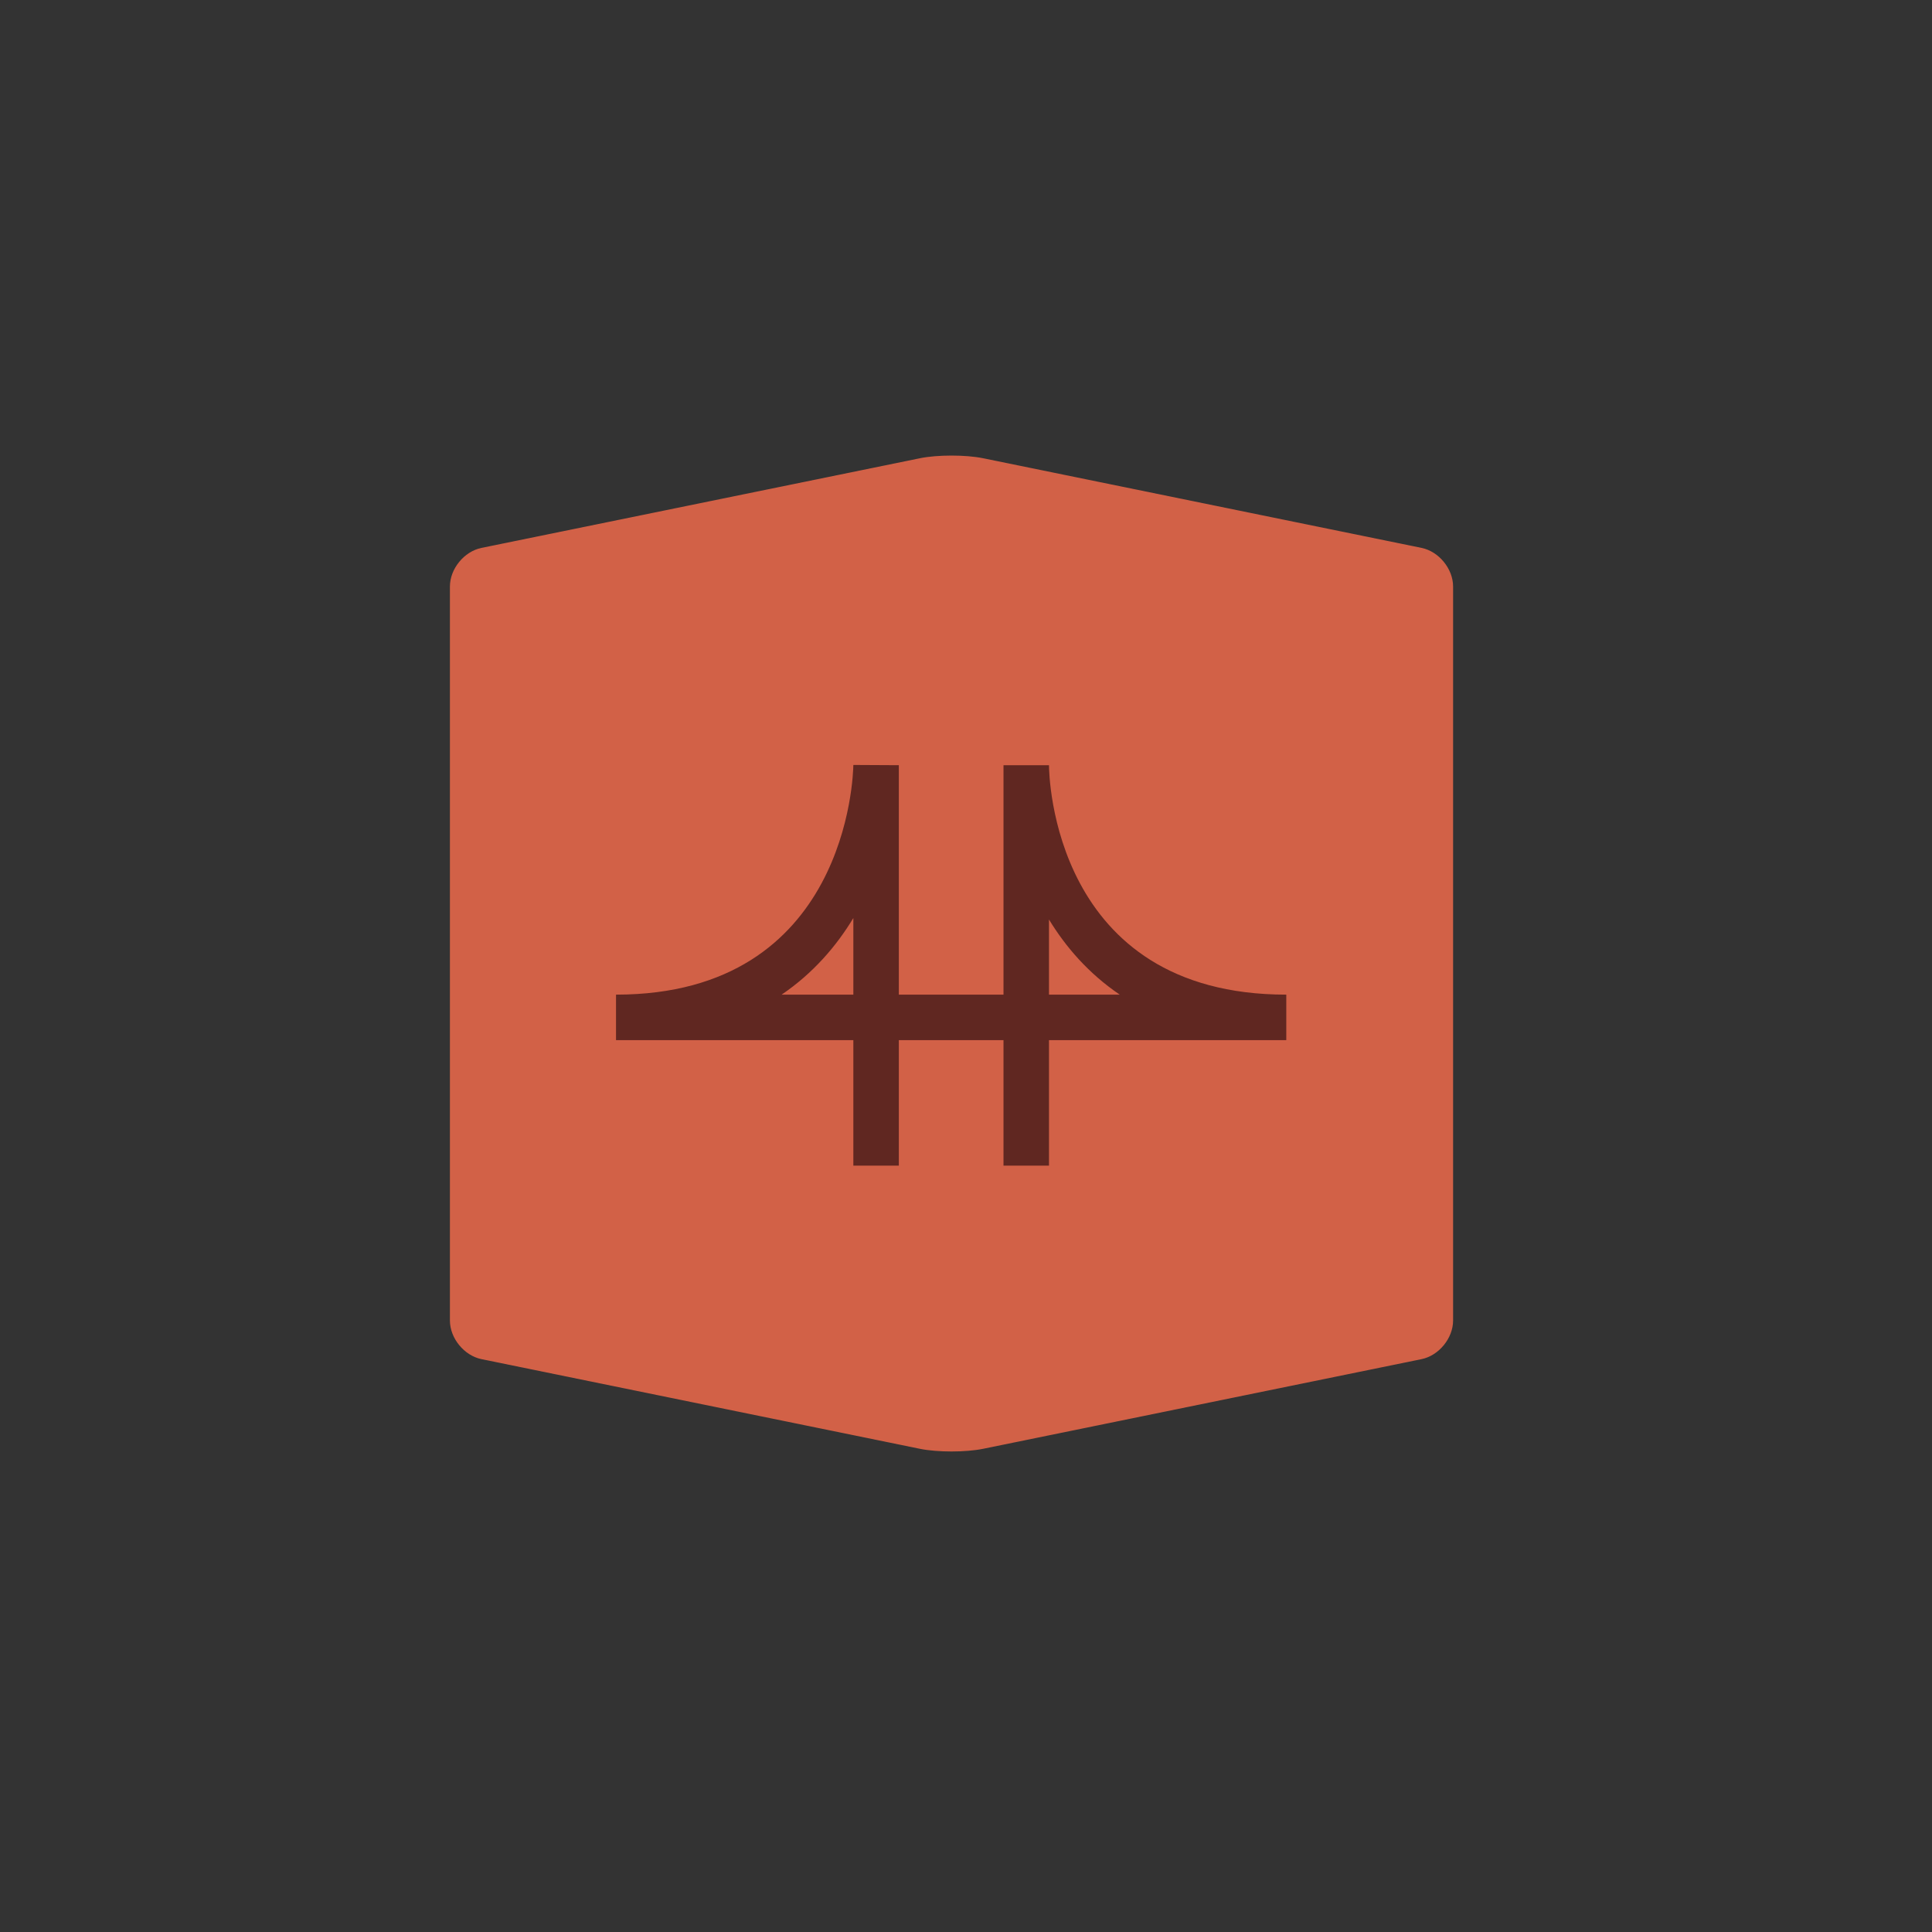<?xml version="1.0" encoding="utf-8"?>
<!-- Generator: Adobe Illustrator 16.0.0, SVG Export Plug-In . SVG Version: 6.00 Build 0)  -->
<!DOCTYPE svg PUBLIC "-//W3C//DTD SVG 1.1//EN" "http://www.w3.org/Graphics/SVG/1.1/DTD/svg11.dtd">
<svg version="1.1" id="Layer_1" xmlns="http://www.w3.org/2000/svg" xmlns:xlink="http://www.w3.org/1999/xlink" x="0px" y="0px"
	 width="600px" height="600px" viewBox="0 0 600 600" enable-background="new 0 0 600 600" xml:space="preserve">
<rect x="0" y="0" width="600" height="600" fill="#333333" stroke="none"/>
<g>
	<path fill="#D26147" d="M149.525,422.094c-5.389-1.102-9.798-6.504-9.798-12.004V182.157c0-5.5,4.409-10.901,9.798-12.003
		l136.178-27.846c5.389-1.102,14.205-1.102,19.594,0l136.179,27.846c5.388,1.102,9.797,6.503,9.797,12.003V410.09
		c0,5.5-4.409,10.902-9.797,12.004l-136.179,27.848c-5.389,1.102-14.205,1.102-19.594,0L149.525,422.094z"/>
</g>
<g>
	<path fill="#602721" d="M325.772,361.994h-14.127v-38.973h-32.503v38.973h-14.126v-38.973h-73.704v-14.127
		c71.973,0,73.666-68.416,73.704-71.33l14.126,0.076v71.254h32.503V237.64l0,0h14.127c0.014,2.897,1.132,71.254,73.697,71.254
		v14.127h-73.697V361.994z M325.772,308.895h21.977c-9.691-6.57-16.789-14.812-21.977-23.331V308.895z M242.739,308.895h22.277
		v-23.793C259.773,293.785,252.586,302.203,242.739,308.895z"/>
</g>
<g>
	<path fill="#FFFBEB" d="M875.488,422.094c-5.388-1.103-9.797-6.504-9.797-12.004V182.157c0-5.5,4.409-10.901,9.797-12.003
		l136.179-27.846c5.388-1.102,14.206-1.102,19.594,0l136.179,27.846c5.389,1.102,9.797,6.503,9.797,12.003V410.09
		c0,5.5-4.409,10.901-9.797,12.004l-136.179,27.848c-5.388,1.103-14.206,1.103-19.594,0L875.488,422.094z"/>
</g>
<g>
	<path fill="#D26147" d="M1051.736,361.994h-14.127v-38.973h-32.503v38.973H990.98v-38.973h-73.704v-14.127
		c71.973,0,73.666-68.416,73.704-71.33l14.126,0.076v71.254h32.503V237.64l0,0h14.127c0.014,2.897,1.132,71.254,73.697,71.254
		v14.127h-73.697V361.994z M1051.736,308.895h21.977c-9.691-6.57-16.789-14.812-21.977-23.331V308.895z M968.703,308.895h22.277
		v-23.793C985.737,293.785,978.55,302.203,968.703,308.895z"/>
</g>
<g>
	<path fill="#602721" d="M1682.448,422.094c-5.388-1.103-9.797-6.504-9.797-12.004V182.157c0-5.5,4.409-10.901,9.797-12.003
		l136.179-27.846c5.389-1.102,14.205-1.102,19.594,0l136.179,27.846c5.388,1.102,9.797,6.503,9.797,12.003V410.09
		c0,5.5-4.409,10.901-9.797,12.004l-136.179,27.848c-5.388,1.103-14.206,1.103-19.594,0L1682.448,422.094z"/>
</g>
<g>
	<path fill="#FFFBEB" d="M1858.696,361.994h-14.127v-38.973h-32.503v38.973h-14.126v-38.973h-73.704v-14.127
		c71.973,0,73.666-68.416,73.704-71.33l14.126,0.076v71.254h32.503V237.64l0,0h14.127c0.014,2.897,1.132,71.254,73.697,71.254
		v14.127h-73.697V361.994z M1858.696,308.895h21.977c-9.691-6.57-16.789-14.812-21.977-23.331V308.895z M1775.663,308.895h22.277
		v-23.793C1792.697,293.785,1785.51,302.203,1775.663,308.895z"/>
</g>
</svg>
